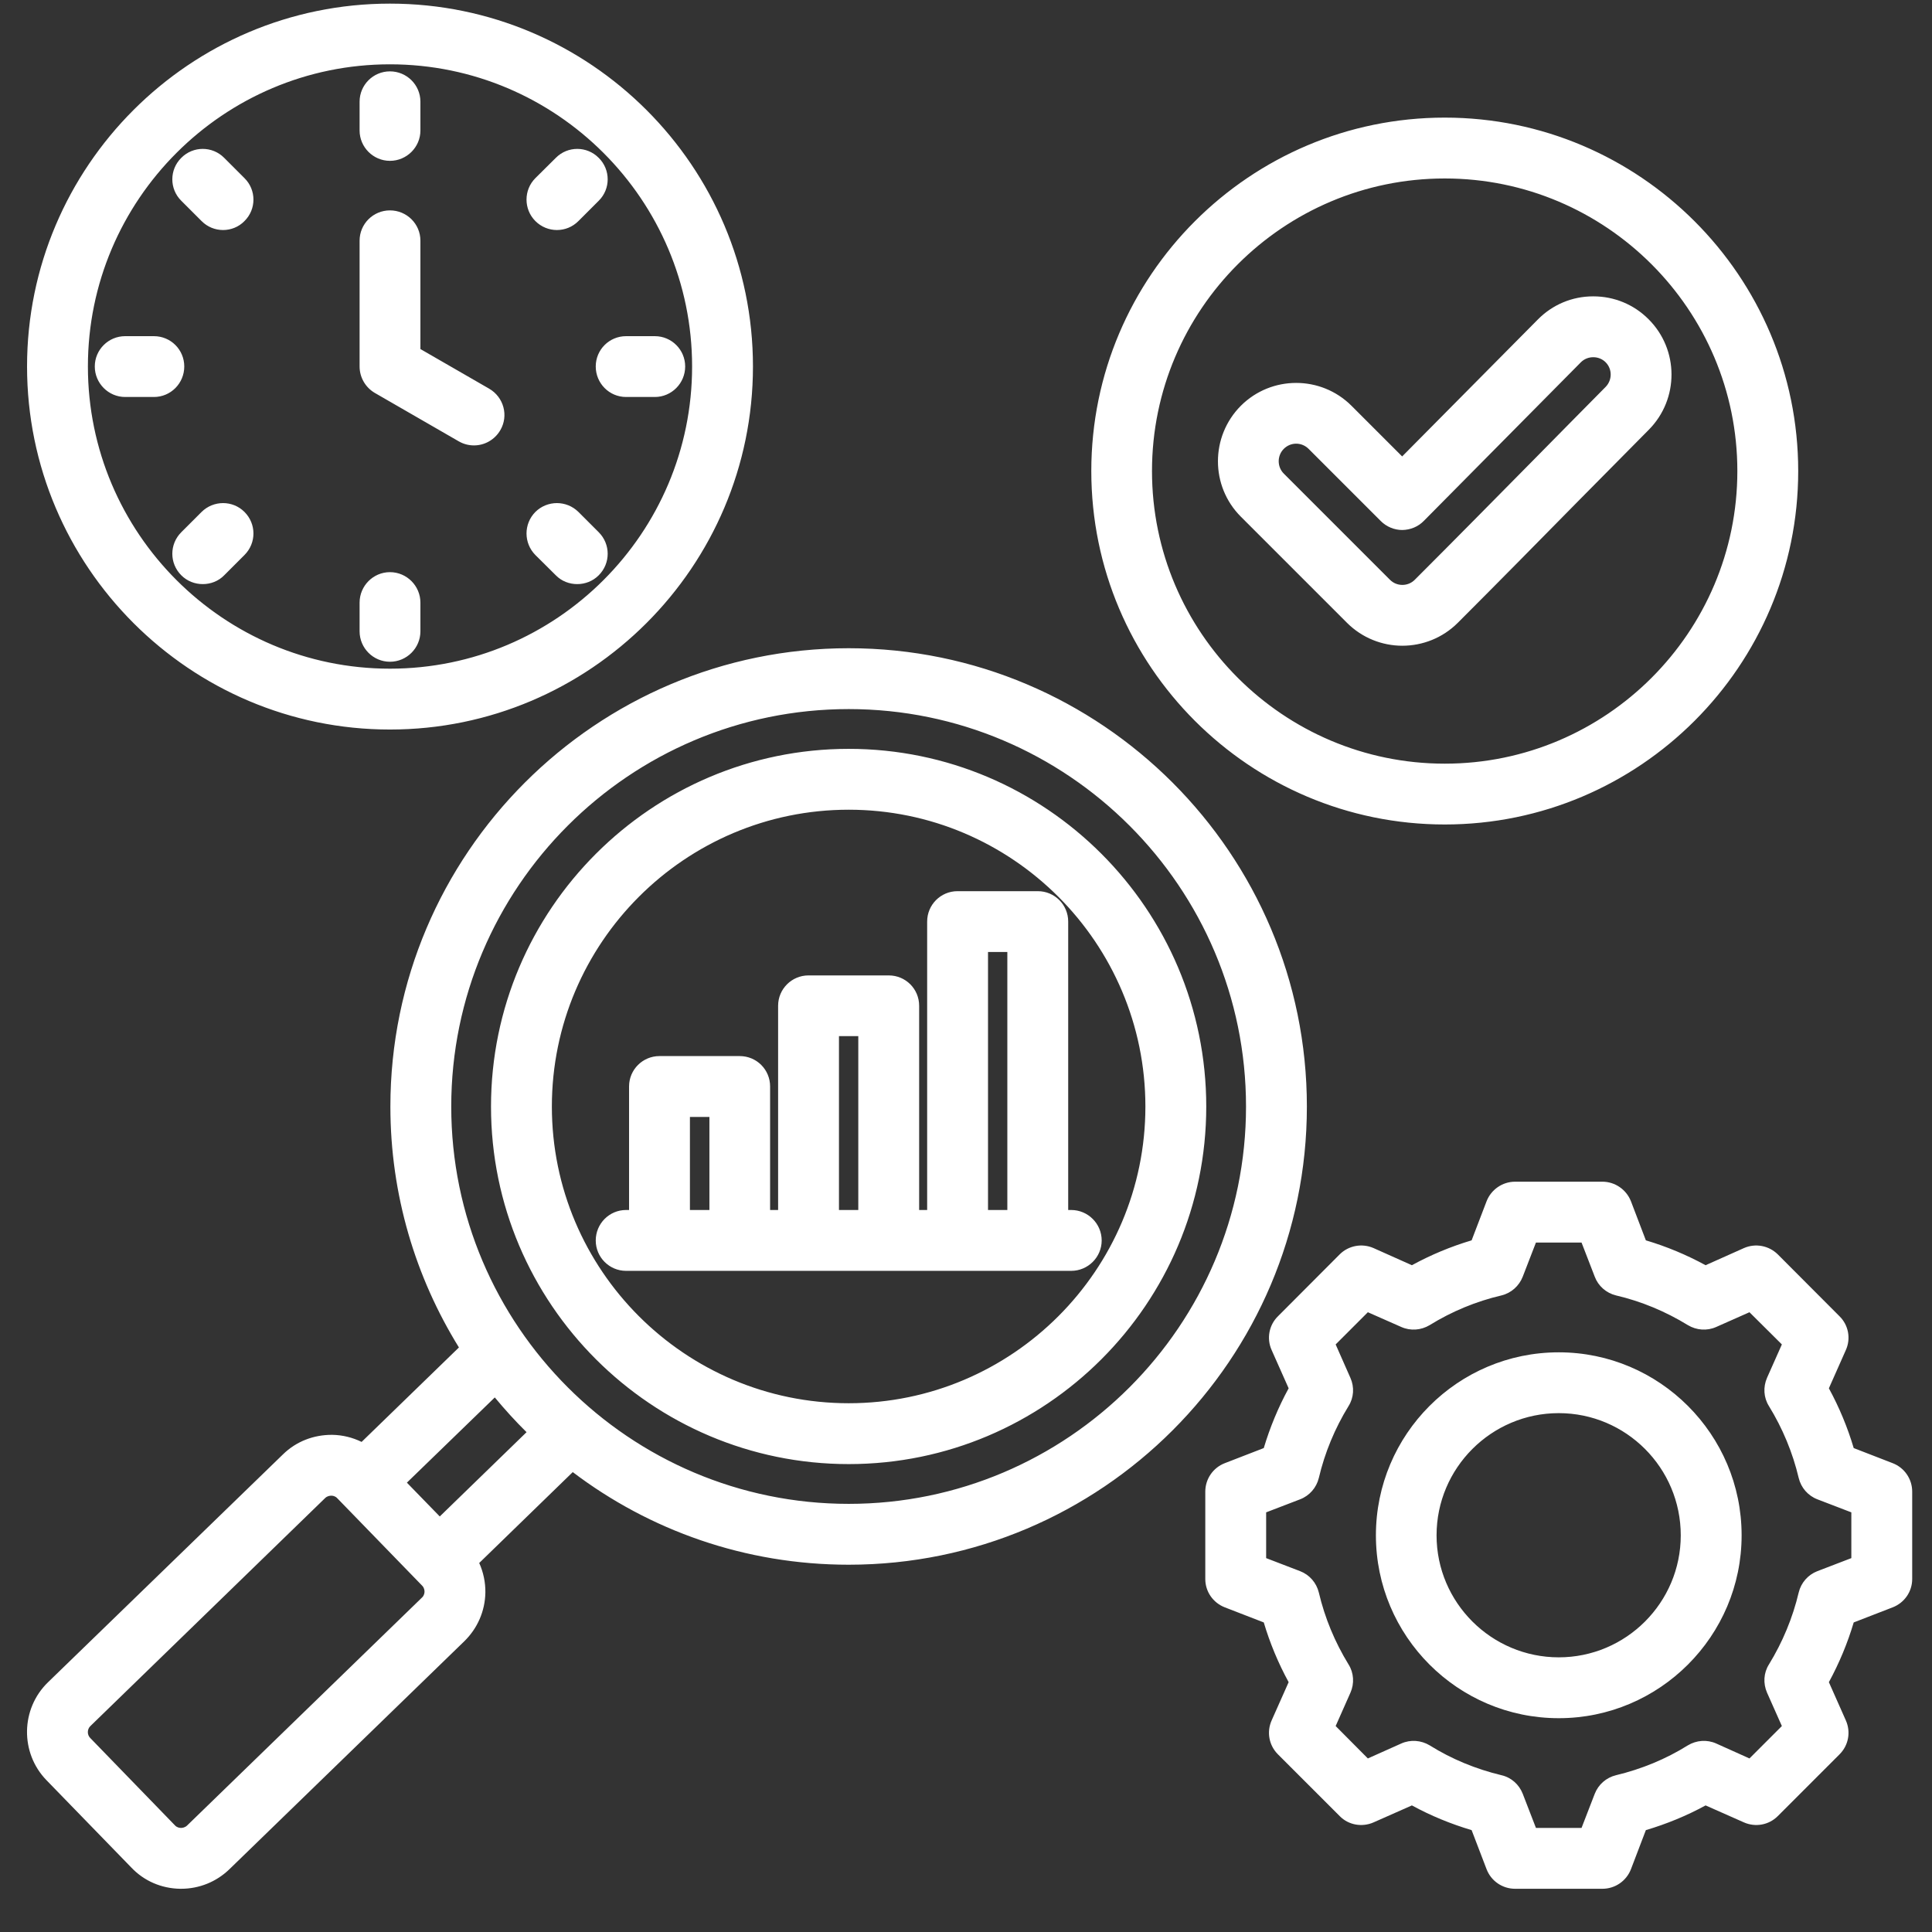 <svg xmlns="http://www.w3.org/2000/svg" xmlns:xlink="http://www.w3.org/1999/xlink" width="64" zoomAndPan="magnify" viewBox="0 0 48 48" height="64" preserveAspectRatio="xMidYMid meet" version="1.0"><rect x="0" y="0" width="48" height="48" fill="#333333" stroke="none"/><defs><clipPath id="f92fa05f4a"><path d="M 0.488 0.09 L 47.508 0.09 L 47.508 47 L 0.488 47 Z M 0.488 0.09 " clip-rule="nonzero"/></clipPath></defs><g clip-path="url(#f92fa05f4a)"><path fill="#ffffff" d="M 21.086 16.105 C 14.809 16.105 9.699 21.215 9.699 27.492 C 9.699 29.684 10.324 31.734 11.402 33.477 L 8.984 35.824 C 8.762 35.715 8.512 35.652 8.254 35.648 C 7.793 35.645 7.359 35.812 7.031 36.133 L 1.191 41.797 C 0.512 42.457 0.496 43.551 1.156 44.23 L 3.266 46.402 C 3.582 46.734 4.012 46.918 4.473 46.926 C 4.484 46.926 4.492 46.926 4.5 46.926 C 4.949 46.926 5.375 46.754 5.699 46.441 L 11.535 40.777 C 11.863 40.457 12.051 40.027 12.059 39.566 C 12.062 39.309 12.008 39.059 11.906 38.832 L 14.23 36.574 C 16.137 38.02 18.512 38.875 21.086 38.875 C 27.363 38.875 32.469 33.77 32.469 27.492 C 32.469 21.211 27.363 16.105 21.086 16.105 Z M 10.484 39.691 L 4.648 45.355 C 4.594 45.406 4.531 45.414 4.496 45.414 C 4.465 45.414 4.398 45.406 4.348 45.352 L 2.242 43.18 C 2.16 43.098 2.164 42.961 2.246 42.883 L 8.082 37.215 C 8.133 37.168 8.195 37.16 8.23 37.16 C 8.23 37.16 8.23 37.16 8.234 37.16 C 8.266 37.16 8.328 37.168 8.379 37.223 L 10.488 39.395 C 10.539 39.445 10.547 39.512 10.547 39.543 C 10.547 39.574 10.539 39.641 10.484 39.691 Z M 10.926 37.676 L 10.109 36.836 L 12.293 34.719 C 12.543 35.02 12.805 35.309 13.082 35.582 Z M 21.086 37.363 C 15.641 37.363 11.211 32.934 11.211 27.492 C 11.211 22.047 15.641 17.617 21.086 17.617 C 26.527 17.617 30.957 22.047 30.957 27.492 C 30.957 32.934 26.527 37.363 21.086 37.363 Z M 21.086 18.605 C 16.188 18.605 12.199 22.594 12.199 27.492 C 12.199 32.391 16.188 36.375 21.086 36.375 C 25.984 36.375 29.969 32.391 29.969 27.492 C 29.969 22.594 25.984 18.605 21.086 18.605 Z M 21.086 34.863 C 17.02 34.863 13.711 31.555 13.711 27.492 C 13.711 23.426 17.02 20.117 21.086 20.117 C 25.148 20.117 28.457 23.426 28.457 27.492 C 28.457 31.555 25.148 34.863 21.086 34.863 Z M 26.613 30.062 L 26.539 30.062 L 26.539 22.895 C 26.539 22.48 26.203 22.141 25.785 22.141 L 23.789 22.141 C 23.371 22.141 23.035 22.48 23.035 22.895 L 23.035 30.062 L 22.836 30.062 L 22.836 24.988 C 22.836 24.57 22.5 24.234 22.082 24.234 L 20.086 24.234 C 19.672 24.234 19.332 24.57 19.332 24.988 L 19.332 30.062 L 19.133 30.062 L 19.133 26.992 C 19.133 26.574 18.797 26.238 18.379 26.238 L 16.383 26.238 C 15.969 26.238 15.629 26.574 15.629 26.992 L 15.629 30.062 L 15.555 30.062 C 15.137 30.062 14.801 30.402 14.801 30.82 C 14.801 31.234 15.137 31.574 15.555 31.574 L 26.613 31.574 C 27.031 31.574 27.371 31.234 27.371 30.82 C 27.371 30.402 27.031 30.062 26.613 30.062 Z M 24.547 23.652 L 25.027 23.652 L 25.027 30.062 L 24.547 30.062 Z M 20.844 25.742 L 21.324 25.742 L 21.324 30.062 L 20.844 30.062 Z M 17.141 27.75 L 17.625 27.75 L 17.625 30.062 L 17.141 30.062 Z M 9.688 18.125 C 14.66 18.125 18.707 14.078 18.707 9.105 C 18.707 4.133 14.66 0.09 9.688 0.09 C 4.719 0.09 0.672 4.133 0.672 9.105 C 0.672 14.078 4.719 18.125 9.688 18.125 Z M 9.688 1.598 C 13.828 1.598 17.195 4.965 17.195 9.105 C 17.195 13.246 13.828 16.613 9.688 16.613 C 5.551 16.613 2.184 13.246 2.184 9.105 C 2.184 4.965 5.551 1.598 9.688 1.598 Z M 8.934 9.105 L 8.934 5.98 C 8.934 5.562 9.273 5.227 9.688 5.227 C 10.105 5.227 10.445 5.562 10.445 5.98 L 10.445 8.672 L 12.152 9.656 C 12.516 9.867 12.641 10.328 12.43 10.688 C 12.289 10.93 12.035 11.066 11.777 11.066 C 11.648 11.066 11.52 11.035 11.398 10.965 L 9.312 9.762 C 9.078 9.625 8.934 9.375 8.934 9.105 Z M 8.934 3.242 L 8.934 2.527 C 8.934 2.109 9.273 1.773 9.688 1.773 C 10.105 1.773 10.445 2.109 10.445 2.527 L 10.445 3.242 C 10.445 3.656 10.105 3.996 9.688 3.996 C 9.273 3.996 8.934 3.656 8.934 3.242 Z M 13.301 5.492 C 13.008 5.199 13.008 4.719 13.301 4.426 L 13.809 3.922 C 14.102 3.625 14.582 3.625 14.875 3.922 C 15.172 4.215 15.172 4.695 14.875 4.988 L 14.371 5.492 C 14.223 5.641 14.031 5.715 13.836 5.715 C 13.645 5.715 13.449 5.641 13.301 5.492 Z M 13.301 13.789 C 13.008 13.492 13.008 13.016 13.301 12.719 C 13.598 12.426 14.074 12.426 14.371 12.719 L 14.875 13.223 C 15.172 13.52 15.172 13.996 14.875 14.293 C 14.727 14.441 14.535 14.512 14.34 14.512 C 14.148 14.512 13.953 14.441 13.809 14.293 Z M 4.504 14.293 C 4.207 13.996 4.207 13.52 4.504 13.223 L 5.008 12.719 C 5.305 12.426 5.781 12.426 6.074 12.719 C 6.371 13.016 6.371 13.492 6.074 13.789 L 5.57 14.293 C 5.426 14.441 5.23 14.512 5.039 14.512 C 4.844 14.512 4.652 14.441 4.504 14.293 Z M 4.504 4.988 C 4.207 4.695 4.207 4.215 4.504 3.922 C 4.797 3.625 5.277 3.625 5.57 3.922 L 6.074 4.426 C 6.371 4.719 6.371 5.199 6.074 5.492 C 5.93 5.641 5.734 5.715 5.543 5.715 C 5.348 5.715 5.156 5.641 5.008 5.492 Z M 15.555 8.352 L 16.27 8.352 C 16.684 8.352 17.023 8.688 17.023 9.105 C 17.023 9.523 16.684 9.863 16.27 9.863 L 15.555 9.863 C 15.137 9.863 14.801 9.523 14.801 9.105 C 14.801 8.688 15.137 8.352 15.555 8.352 Z M 8.934 15.684 L 8.934 14.973 C 8.934 14.555 9.273 14.215 9.688 14.215 C 10.105 14.215 10.445 14.555 10.445 14.973 L 10.445 15.684 C 10.445 16.102 10.105 16.441 9.688 16.441 C 9.273 16.441 8.934 16.102 8.934 15.684 Z M 3.824 9.863 L 3.109 9.863 C 2.695 9.863 2.355 9.523 2.355 9.105 C 2.355 8.688 2.695 8.352 3.109 8.352 L 3.824 8.352 C 4.242 8.352 4.578 8.688 4.578 9.105 C 4.578 9.523 4.242 9.863 3.824 9.863 Z M 35.895 20.484 C 40.734 20.484 44.676 16.547 44.676 11.703 C 44.676 6.859 40.734 2.922 35.895 2.922 C 31.051 2.922 27.113 6.859 27.113 11.703 C 27.113 16.547 31.051 20.484 35.895 20.484 Z M 35.895 4.434 C 39.902 4.434 43.164 7.695 43.164 11.703 C 43.164 15.711 39.902 18.973 35.895 18.973 C 31.883 18.973 28.621 15.711 28.621 11.703 C 28.621 7.695 31.883 4.434 35.895 4.434 Z M 33.465 15.473 C 33.844 15.852 34.344 16.043 34.84 16.043 C 35.34 16.043 35.84 15.852 36.219 15.473 C 37.215 14.477 38.223 13.453 39.195 12.465 C 39.785 11.867 40.375 11.27 40.965 10.676 C 41.719 9.914 41.715 8.684 40.957 7.93 C 40.59 7.562 40.102 7.363 39.586 7.363 C 39.582 7.363 39.578 7.363 39.578 7.363 C 39.059 7.363 38.57 7.57 38.207 7.938 L 34.836 11.34 L 33.578 10.082 C 32.82 9.324 31.586 9.324 30.828 10.082 C 30.07 10.844 30.07 12.078 30.828 12.836 Z M 31.895 11.152 C 31.977 11.07 32.086 11.023 32.203 11.023 C 32.32 11.023 32.43 11.07 32.512 11.152 L 34.305 12.945 C 34.445 13.086 34.641 13.168 34.84 13.168 C 35.043 13.164 35.234 13.086 35.375 12.941 L 39.277 9 C 39.359 8.918 39.469 8.875 39.582 8.875 C 39.582 8.875 39.582 8.875 39.586 8.875 C 39.699 8.875 39.809 8.918 39.891 9 C 40.059 9.168 40.059 9.441 39.891 9.613 C 39.301 10.207 38.711 10.809 38.121 11.406 C 37.148 12.391 36.145 13.41 35.148 14.406 C 34.98 14.574 34.703 14.574 34.535 14.406 L 31.895 11.766 C 31.727 11.598 31.727 11.32 31.895 11.152 Z M 38.727 33.598 C 36.219 33.598 34.184 35.637 34.184 38.145 C 34.184 40.648 36.219 42.688 38.727 42.688 C 41.23 42.688 43.27 40.648 43.27 38.145 C 43.27 35.637 41.23 33.598 38.727 33.598 Z M 38.727 41.176 C 37.055 41.176 35.691 39.816 35.691 38.145 C 35.691 36.469 37.055 35.109 38.727 35.109 C 40.398 35.109 41.758 36.469 41.758 38.145 C 41.758 39.816 40.398 41.176 38.727 41.176 Z M 47.023 36.352 L 46.055 35.977 C 45.902 35.461 45.695 34.965 45.438 34.492 L 45.859 33.543 C 45.988 33.258 45.926 32.922 45.703 32.703 L 44.168 31.164 C 43.945 30.945 43.613 30.883 43.328 31.008 L 42.375 31.434 C 41.902 31.176 41.406 30.969 40.891 30.816 L 40.52 29.844 C 40.406 29.555 40.125 29.359 39.812 29.359 L 37.641 29.359 C 37.328 29.359 37.047 29.555 36.934 29.844 L 36.562 30.816 C 36.047 30.969 35.551 31.176 35.078 31.434 L 34.125 31.008 C 33.84 30.883 33.504 30.945 33.285 31.164 L 31.75 32.703 C 31.527 32.922 31.465 33.258 31.594 33.543 L 32.016 34.492 C 31.758 34.965 31.551 35.465 31.398 35.977 L 30.43 36.352 C 30.137 36.465 29.945 36.746 29.945 37.059 L 29.945 39.23 C 29.945 39.543 30.137 39.82 30.43 39.934 L 31.398 40.309 C 31.551 40.824 31.758 41.32 32.016 41.793 L 31.594 42.742 C 31.465 43.031 31.527 43.363 31.75 43.586 L 33.285 45.121 C 33.504 45.344 33.84 45.402 34.125 45.277 L 35.078 44.855 C 35.551 45.113 36.047 45.316 36.562 45.469 L 36.934 46.441 C 37.047 46.734 37.328 46.926 37.641 46.926 L 39.812 46.926 C 40.125 46.926 40.406 46.734 40.52 46.441 L 40.891 45.469 C 41.406 45.316 41.902 45.113 42.375 44.855 L 43.328 45.277 C 43.613 45.402 43.945 45.344 44.168 45.121 L 45.703 43.586 C 45.926 43.363 45.988 43.031 45.859 42.742 L 45.438 41.793 C 45.695 41.32 45.902 40.824 46.055 40.309 L 47.023 39.934 C 47.316 39.82 47.508 39.543 47.508 39.23 L 47.508 37.059 C 47.508 36.746 47.316 36.465 47.023 36.352 Z M 45.996 38.711 L 45.152 39.035 C 44.918 39.125 44.746 39.324 44.688 39.566 C 44.539 40.195 44.289 40.797 43.949 41.352 C 43.816 41.562 43.801 41.824 43.902 42.055 L 44.27 42.883 L 43.465 43.688 L 42.637 43.316 C 42.41 43.215 42.148 43.234 41.934 43.363 C 41.383 43.707 40.781 43.953 40.148 44.105 C 39.906 44.164 39.711 44.336 39.621 44.566 L 39.293 45.414 L 38.16 45.414 L 37.832 44.566 C 37.742 44.336 37.547 44.16 37.305 44.105 C 36.672 43.953 36.07 43.707 35.52 43.363 C 35.305 43.234 35.043 43.215 34.816 43.316 L 33.984 43.688 L 33.184 42.883 L 33.551 42.055 C 33.652 41.828 33.637 41.562 33.504 41.352 C 33.164 40.797 32.914 40.195 32.766 39.566 C 32.707 39.324 32.535 39.125 32.301 39.035 L 31.457 38.711 L 31.457 37.574 L 32.301 37.25 C 32.535 37.16 32.707 36.961 32.766 36.719 C 32.914 36.09 33.164 35.488 33.504 34.934 C 33.637 34.723 33.652 34.461 33.551 34.234 L 33.184 33.402 L 33.984 32.602 L 34.816 32.969 C 35.043 33.07 35.305 33.051 35.52 32.922 C 36.07 32.582 36.672 32.332 37.305 32.184 C 37.547 32.125 37.742 31.949 37.832 31.719 L 38.16 30.871 L 39.293 30.871 L 39.621 31.719 C 39.707 31.949 39.906 32.125 40.148 32.184 C 40.781 32.332 41.379 32.582 41.934 32.922 C 42.148 33.051 42.41 33.07 42.637 32.969 L 43.465 32.602 L 44.27 33.402 L 43.902 34.23 C 43.801 34.461 43.816 34.723 43.949 34.934 C 44.289 35.488 44.539 36.09 44.688 36.719 C 44.746 36.961 44.918 37.16 45.152 37.25 L 45.996 37.574 Z M 45.996 38.711 " fill-opacity="1" fill-rule="nonzero"/></g></svg>